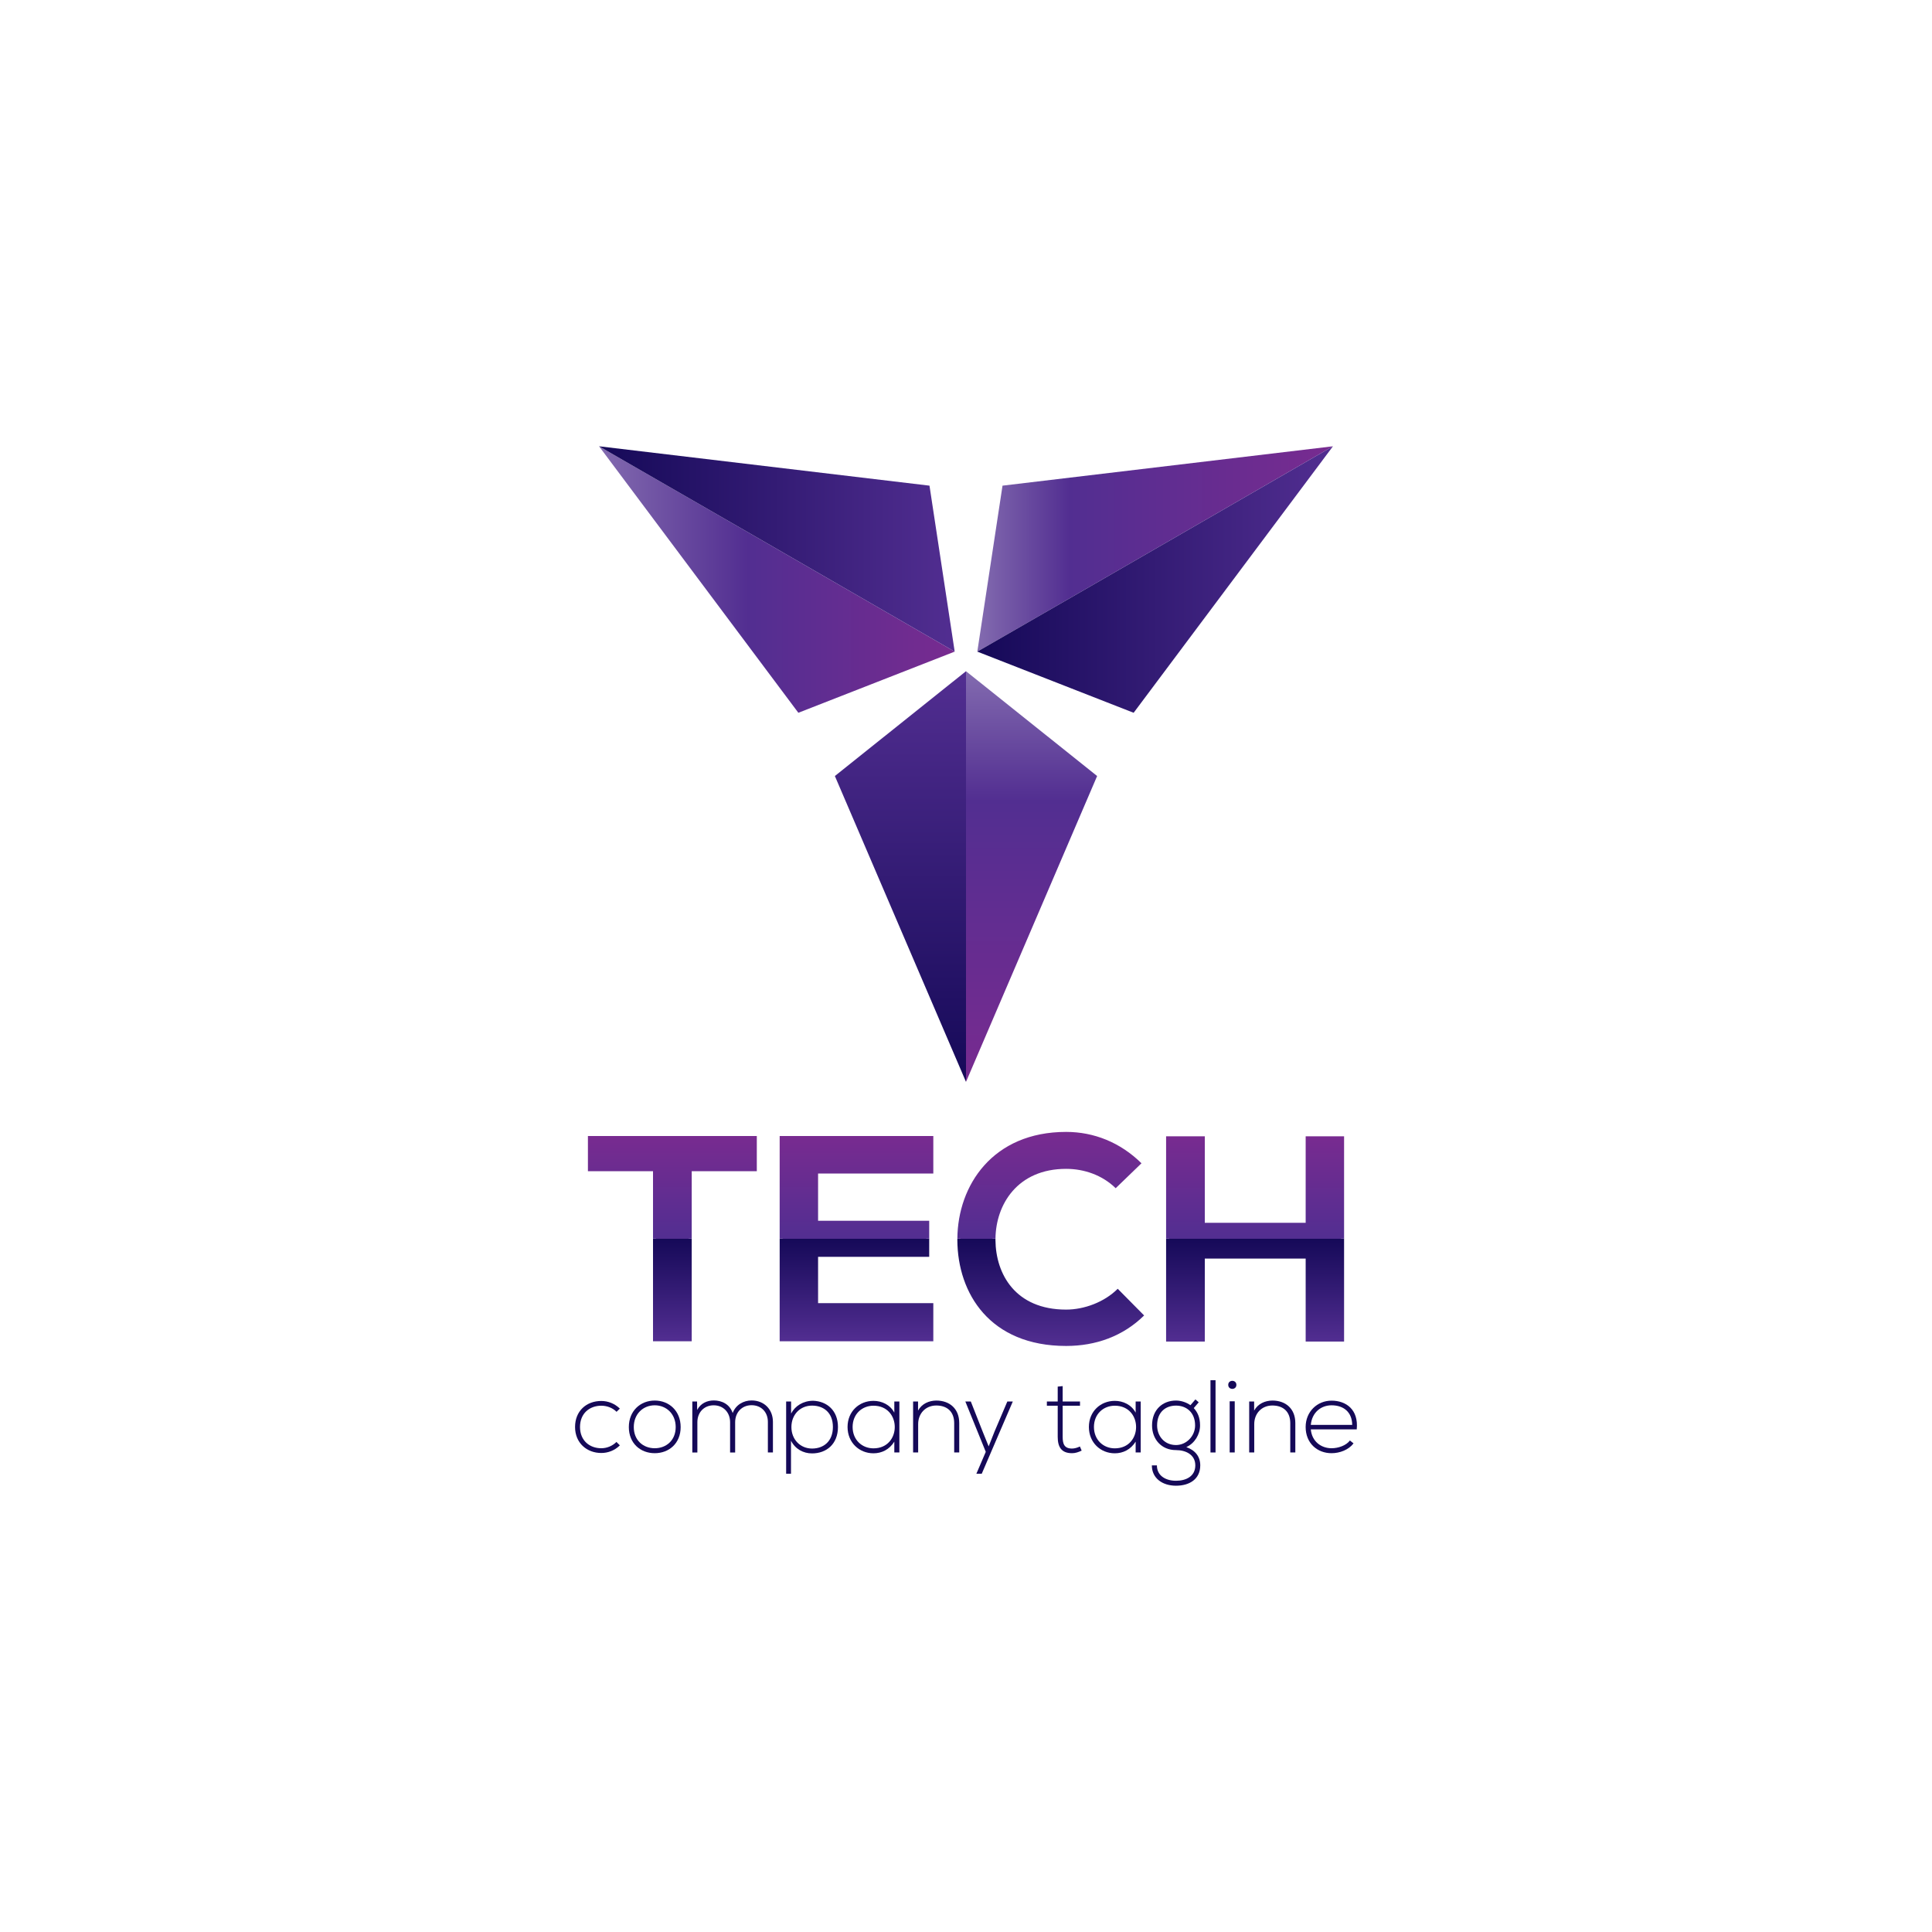 <?xml version="1.0" encoding="utf-8"?>
<!-- Generator: Adobe Illustrator 27.5.0, SVG Export Plug-In . SVG Version: 6.00 Build 0)  -->
<svg version="1.1" id="Camada_1" xmlns="http://www.w3.org/2000/svg" xmlns:xlink="http://www.w3.org/1999/xlink" x="0px" y="0px"
	 viewBox="0 0 1300 1300" style="enable-background:new 0 0 1300 1300;" xml:space="preserve">
<g>
	<g>
		<g>
			<linearGradient id="SVGID_1_" gradientUnits="userSpaceOnUse" x1="657.612" y1="369.379" x2="896.917" y2="369.379">
				<stop  offset="0.005" style="stop-color:#826AAF"/>
				<stop  offset="0.26" style="stop-color:#522E91"/>
				<stop  offset="1" style="stop-color:#782B90"/>
			</linearGradient>
			<polygon style="fill:url(#SVGID_1_);" points="896.917,300.298 657.612,438.461 674.568,326.788 			"/>
			
				<linearGradient id="SVGID_00000089547828100298891620000018417743489642204059_" gradientUnits="userSpaceOnUse" x1="657.612" y1="389.956" x2="896.917" y2="389.956">
				<stop  offset="0" style="stop-color:#150958"/>
				<stop  offset="1" style="stop-color:#522E91"/>
			</linearGradient>
			<polygon style="fill:url(#SVGID_00000089547828100298891620000018417743489642204059_);" points="896.917,300.298 
				762.801,479.613 657.612,438.461 			"/>
		</g>
		<g>
			
				<linearGradient id="SVGID_00000008854517693590116690000011410878199339058586_" gradientUnits="userSpaceOnUse" x1="694.117" y1="727.97" x2="694.117" y2="451.645">
				<stop  offset="0" style="stop-color:#782B90"/>
				<stop  offset="0.684" style="stop-color:#522E91"/>
				<stop  offset="0.995" style="stop-color:#826AAF"/>
			</linearGradient>
			<polygon style="fill:url(#SVGID_00000008854517693590116690000011410878199339058586_);" points="650,451.645 650,727.97 
				738.234,522.165 			"/>
			
				<linearGradient id="SVGID_00000058579638181711927770000004048111350428382633_" gradientUnits="userSpaceOnUse" x1="605.883" y1="727.97" x2="605.883" y2="451.645">
				<stop  offset="0" style="stop-color:#150958"/>
				<stop  offset="1" style="stop-color:#522E91"/>
			</linearGradient>
			<polygon style="fill:url(#SVGID_00000058579638181711927770000004048111350428382633_);" points="561.766,522.165 650,451.645 
				650,727.97 			"/>
		</g>
		<g>
			
				<linearGradient id="SVGID_00000080904035606060575040000000423825722367057072_" gradientUnits="userSpaceOnUse" x1="403.083" y1="389.956" x2="642.388" y2="389.956">
				<stop  offset="0.005" style="stop-color:#826AAF"/>
				<stop  offset="0.418" style="stop-color:#522E91"/>
				<stop  offset="1" style="stop-color:#782B90"/>
			</linearGradient>
			<polygon style="fill:url(#SVGID_00000080904035606060575040000000423825722367057072_);" points="642.388,438.461 
				403.083,300.298 537.199,479.613 			"/>
			
				<linearGradient id="SVGID_00000049927425940284413040000008984058221342222748_" gradientUnits="userSpaceOnUse" x1="403.083" y1="369.38" x2="642.388" y2="369.38">
				<stop  offset="0" style="stop-color:#150958"/>
				<stop  offset="1" style="stop-color:#522E91"/>
			</linearGradient>
			<polygon style="fill:url(#SVGID_00000049927425940284413040000008984058221342222748_);" points="625.433,326.788 
				642.388,438.461 403.083,300.298 			"/>
		</g>
	</g>
	<g>
		
			<linearGradient id="SVGID_00000041268419254210624700000014939849312118837410_" gradientUnits="userSpaceOnUse" x1="706.591" y1="903.663" x2="706.591" y2="763.636">
			<stop  offset="0" style="stop-color:#522E91"/>
			<stop  offset="1" style="stop-color:#782B90"/>
		</linearGradient>
		<path style="fill:url(#SVGID_00000041268419254210624700000014939849312118837410_);" d="M717.375,903.663
			c-22.987,0-41.752-7.427-54.268-21.477c-10.815-12.142-16.827-29.102-16.93-47.759c-0.001-0.168,0.003-0.336,0.007-0.503
			l0.008-0.461c0.119-18.413,6.377-35.461,17.62-48.004c12.797-14.276,31.32-21.823,53.563-21.823
			c17.963,0,34.453,6.6,47.822,19.114l-14.501,14.006c-8.82-7.921-20.573-12.261-33.321-12.261c-33.9,0-49.308,24.578-49.538,48.938
			l-0.005,0.327c-0.004,0.232-0.008,0.464-0.006,0.695c0.194,22.485,13.287,48.742,49.549,48.742
			c12.592,0,25.686-5.021,34.683-13.206l14.947,15.113C753.945,897.255,736.831,903.663,717.375,903.663z"/>
		
			<linearGradient id="SVGID_00000132070949686936271390000006560260153824828054_" gradientUnits="userSpaceOnUse" x1="452.418" y1="900.506" x2="452.418" y2="766.398">
			<stop  offset="0" style="stop-color:#522E91"/>
			<stop  offset="1" style="stop-color:#782B90"/>
		</linearGradient>
		<polygon style="fill:url(#SVGID_00000132070949686936271390000006560260153824828054_);" points="441.397,900.506 
			441.397,786.074 397.597,786.074 397.597,766.398 507.24,766.398 507.24,786.074 463.44,786.074 463.44,900.506 		"/>
		
			<linearGradient id="SVGID_00000101104180565553981840000010148802386608127930_" gradientUnits="userSpaceOnUse" x1="576.314" y1="900.506" x2="576.314" y2="766.398">
			<stop  offset="0" style="stop-color:#522E91"/>
			<stop  offset="1" style="stop-color:#782B90"/>
		</linearGradient>
		<polygon style="fill:url(#SVGID_00000101104180565553981840000010148802386608127930_);" points="526.623,900.506 
			526.623,766.398 626.005,766.398 626.005,787.652 548.468,787.652 548.468,823.417 623.244,823.417 623.244,843.684 
			548.468,843.684 548.468,878.857 626.005,878.857 626.005,900.506 		"/>
		
			<linearGradient id="SVGID_00000105387861128630250730000015174715061184921223_" gradientUnits="userSpaceOnUse" x1="844.523" y1="900.703" x2="844.523" y2="766.596">
			<stop  offset="0" style="stop-color:#522E91"/>
			<stop  offset="1" style="stop-color:#782B90"/>
		</linearGradient>
		<polygon style="fill:url(#SVGID_00000105387861128630250730000015174715061184921223_);" points="880.556,900.703 
			880.556,844.868 808.687,844.868 808.687,900.703 786.644,900.703 786.644,766.596 808.687,766.596 808.687,824.798 
			880.556,824.798 880.556,766.596 902.403,766.596 902.403,900.703 		"/>
		<g>
			
				<linearGradient id="SVGID_00000150089037618451710170000007070365524749931945_" gradientUnits="userSpaceOnUse" x1="452.418" y1="902.506" x2="452.418" y2="833.452">
				<stop  offset="0" style="stop-color:#522E91"/>
				<stop  offset="1" style="stop-color:#150958"/>
			</linearGradient>
			
				<rect x="439.397" y="833.452" style="fill:url(#SVGID_00000150089037618451710170000007070365524749931945_);" width="26.043" height="69.054"/>
			
				<linearGradient id="SVGID_00000077317218239862500320000006678387256355251609_" gradientUnits="userSpaceOnUse" x1="576.314" y1="902.506" x2="576.314" y2="833.452">
				<stop  offset="0" style="stop-color:#522E91"/>
				<stop  offset="1" style="stop-color:#150958"/>
			</linearGradient>
			<path style="fill:url(#SVGID_00000077317218239862500320000006678387256355251609_);" d="M524.623,902.506h103.383v-25.648
				h-77.537v-31.173h74.775v-12.232H524.623C524.623,856.486,524.623,879.521,524.623,902.506z"/>
			
				<linearGradient id="SVGID_00000037677688805235224900000017172429056004289214_" gradientUnits="userSpaceOnUse" x1="707.016" y1="905.663" x2="707.016" y2="833.452">
				<stop  offset="0" style="stop-color:#522E91"/>
				<stop  offset="1" style="stop-color:#150958"/>
			</linearGradient>
			<path style="fill:url(#SVGID_00000037677688805235224900000017172429056004289214_);" d="M644.177,834.438
				c0.197,35.908,21.9,71.225,73.197,71.225c19.927,0,38.275-6.512,52.48-20.52l-17.756-17.954
				c-9.076,9.076-22.689,14.009-34.725,14.009c-34.133,0-47.352-23.873-47.549-46.76c-0.003-0.328,0.008-0.658,0.011-0.986h-25.645
				C644.19,833.781,644.175,834.11,644.177,834.438z"/>
			
				<linearGradient id="SVGID_00000119082187337854481350000012010526564459376268_" gradientUnits="userSpaceOnUse" x1="844.523" y1="902.703" x2="844.523" y2="833.452">
				<stop  offset="0" style="stop-color:#522E91"/>
				<stop  offset="1" style="stop-color:#150958"/>
			</linearGradient>
			<polygon style="fill:url(#SVGID_00000119082187337854481350000012010526564459376268_);" points="784.644,902.703 
				810.687,902.703 810.687,846.868 878.556,846.868 878.556,902.703 904.403,902.703 904.403,833.452 784.644,833.452 			"/>
			
				<linearGradient id="SVGID_00000012440603832408289670000001639336678852794557_" gradientUnits="userSpaceOnUse" x1="452.418" y1="833.452" x2="452.418" y2="764.398">
				<stop  offset="0" style="stop-color:#522E91"/>
				<stop  offset="1" style="stop-color:#782B90"/>
			</linearGradient>
			<path style="fill:url(#SVGID_00000012440603832408289670000001639336678852794557_);" d="M509.24,788.074v-23.676
				c-40.051,0-73.789,0-113.642,0v23.676h43.8v45.378h26.043v-45.378H509.24z"/>
			
				<linearGradient id="SVGID_00000060001865575867741170000010350609315239804811_" gradientUnits="userSpaceOnUse" x1="576.314" y1="833.452" x2="576.314" y2="764.398">
				<stop  offset="0" style="stop-color:#522E91"/>
				<stop  offset="1" style="stop-color:#782B90"/>
			</linearGradient>
			<path style="fill:url(#SVGID_00000060001865575867741170000010350609315239804811_);" d="M550.468,821.417v-31.765h77.537
				v-25.254H524.623c0,22.985,0,46.019,0,69.054h100.621v-12.035H550.468z"/>
			
				<linearGradient id="SVGID_00000173150645386459178860000016330267448296235178_" gradientUnits="userSpaceOnUse" x1="706.136" y1="833.452" x2="706.136" y2="761.636">
				<stop  offset="0" style="stop-color:#522E91"/>
				<stop  offset="1" style="stop-color:#782B90"/>
			</linearGradient>
			<path style="fill:url(#SVGID_00000173150645386459178860000016330267448296235178_);" d="M717.375,786.496
				c12.035,0,24.268,4.143,33.343,13.021l17.362-16.771c-14.205-14.008-31.962-21.11-50.705-21.11
				c-49.461,0-72.951,36.031-73.182,71.816h25.645C670.052,810.653,684.505,786.496,717.375,786.496z"/>
			
				<linearGradient id="SVGID_00000153690985016218297180000003838719298079351432_" gradientUnits="userSpaceOnUse" x1="844.523" y1="833.452" x2="844.523" y2="764.596">
				<stop  offset="0" style="stop-color:#522E91"/>
				<stop  offset="1" style="stop-color:#782B90"/>
			</linearGradient>
			<polygon style="fill:url(#SVGID_00000153690985016218297180000003838719298079351432_);" points="878.556,822.798 
				810.687,822.798 810.687,764.596 784.644,764.596 784.644,833.452 904.403,833.452 904.403,764.596 878.556,764.596 			"/>
		</g>
	</g>
	<g>
		<path style="fill:#150958;" d="M417.09,972.544c-3.473,3.474-7.988,5.141-12.503,5.141c-9.655,0-17.643-6.668-17.643-17.504
			c0-10.835,7.71-17.503,17.643-17.503c4.515,0,9.029,1.736,12.503,5.14l-2.223,2.153c-2.778-2.778-6.599-4.099-10.28-4.099
			c-7.779,0-14.309,5.071-14.309,14.309c0,9.238,6.529,14.309,14.309,14.309c3.681,0,7.432-1.459,10.21-4.237L417.09,972.544z"/>
		<path style="fill:#150958;" d="M423.13,960.25c0-10.904,7.779-17.851,17.434-17.851c9.654,0,17.434,6.946,17.434,17.851
			c0,10.905-7.779,17.573-17.434,17.573C430.909,977.823,423.13,971.155,423.13,960.25z M454.663,960.25
			c0-8.891-6.32-14.655-14.1-14.655s-14.1,5.765-14.1,14.655c0,8.891,6.321,14.239,14.1,14.239S454.663,969.14,454.663,960.25z"/>
		<path style="fill:#150958;" d="M516.687,977.337v-20.559c0-6.599-4.445-11.252-10.975-11.252c-6.529,0-11.043,4.861-11.043,11.46
			v20.351h-3.404v-20.351c0-6.599-4.515-11.391-11.043-11.391c-6.529,0-10.975,4.792-10.975,11.391v20.351h-3.403v-34.313h3.195
			l0.07,5.696c2.361-4.516,6.737-6.391,11.183-6.391c5.209,0,10.696,2.361,12.711,8.474c2.083-5.626,7.432-8.474,12.71-8.474
			c8.405,0,14.378,5.904,14.378,14.447v20.559H516.687z"/>
		<path style="fill:#150958;" d="M528.978,991.645v-48.621h3.334v8.127c2.708-5.21,8.196-8.613,14.864-8.613
			c9.308,0.348,16.67,6.599,16.67,17.643c0,11.53-7.779,17.781-17.434,17.781c-5.835,0-11.252-2.848-14.17-8.543v22.227H528.978z
			 M560.443,960.18c0-9.654-6.251-14.378-14.03-14.378c-7.988,0-13.892,6.043-13.892,14.447s6.042,14.447,13.892,14.447
			C554.192,974.697,560.443,969.836,560.443,960.18z"/>
		<path style="fill:#150958;" d="M605.171,943.024c0,11.461,0,22.852,0,34.313h-3.404v-7.293c-3.334,5.349-8.474,7.849-14.03,7.849
			c-9.585,0-17.434-7.224-17.434-17.712c0-10.488,7.849-17.573,17.434-17.573c5.557,0,11.183,2.57,14.03,7.919v-7.502H605.171z
			 M573.706,960.18c0,8.613,6.251,14.378,14.031,14.378c19.101,0,19.101-28.687,0-28.687
			C579.958,945.872,573.706,951.568,573.706,960.18z"/>
		<path style="fill:#150958;" d="M617.74,943.024v6.112c2.639-4.723,7.432-6.668,12.225-6.737c9.168,0,15.489,5.626,15.489,15.142
			v19.796h-3.403v-19.725c0-7.779-4.792-11.947-12.225-11.878c-7.084,0.069-12.016,5.418-12.016,12.503v19.1h-3.403v-34.313H617.74z
			"/>
		<path style="fill:#150958;" d="M681.501,943.024l-20.907,48.621h-3.612l6.321-14.726l-13.753-33.896h3.681l7.988,20.282
			l4.029,9.933l3.959-10.002l8.613-20.213H681.501z"/>
		<path style="fill:#150958;" d="M715.046,932.676v10.349h11.669v2.848h-11.669v20.907c0,4.653,0.973,7.918,6.32,7.918
			c1.667,0,3.543-0.556,5.279-1.389l1.181,2.778c-2.153,1.042-4.307,1.736-6.46,1.736c-7.293,0-9.654-4.307-9.654-11.044v-20.907
			h-7.293v-2.848h7.293v-10.002L715.046,932.676z"/>
		<path style="fill:#150958;" d="M767.555,943.024c0,11.461,0,22.852,0,34.313h-3.403v-7.293c-3.334,5.349-8.474,7.849-14.03,7.849
			c-9.585,0-17.434-7.224-17.434-17.712c0-10.488,7.849-17.573,17.434-17.573c5.557,0,11.183,2.57,14.03,7.919v-7.502H767.555z
			 M736.091,960.18c0,8.613,6.251,14.378,14.03,14.378c19.101,0,19.101-28.687,0-28.687
			C742.342,945.872,736.091,951.568,736.091,960.18z"/>
		<path style="fill:#150958;" d="M804.365,941.636l2.223,1.944l-3.334,3.89c2.431,2.64,4.236,6.112,4.236,11.669
			c0,5.974-3.542,12.017-9.238,14.586c6.043,2.153,9.377,6.391,9.377,12.295c0,9.237-7.224,13.683-16.322,13.683
			c-9.099,0-16.253-5.001-16.253-13.683h3.403c0,7.015,5.974,10.349,12.85,10.349c6.876,0,12.988-3.056,12.988-10.349
			c0-7.363-6.598-10.28-12.988-10.28c-9.933,0-16.114-7.432-16.114-16.601c0-10.696,7.224-16.739,16.114-16.739
			c3.473,0,7.085,1.25,9.725,3.126L804.365,941.636z M778.596,959.138c0,7.085,4.862,13.197,12.711,13.197
			c7.085,0,12.85-6.112,12.85-13.197c0-8.682-5.765-13.336-12.85-13.336C784.291,945.803,778.596,950.179,778.596,959.138z"/>
		<path style="fill:#150958;" d="M817.907,928.717v48.62h-3.403v-48.62H817.907z"/>
		<path style="fill:#150958;" d="M831.937,931.842c0,3.612-5.487,3.612-5.487,0C826.449,928.23,831.937,928.23,831.937,931.842z
			 M827.422,942.886v34.451h3.403v-34.451H827.422z"/>
		<path style="fill:#150958;" d="M843.882,943.024v6.112c2.64-4.723,7.432-6.668,12.225-6.737c9.168,0,15.489,5.626,15.489,15.142
			v19.796h-3.403v-19.725c0-7.779-4.793-11.947-12.225-11.878c-7.085,0.069-12.017,5.418-12.017,12.503v19.1h-3.403v-34.313H843.882
			z"/>
		<path style="fill:#150958;" d="M878.539,960.18c0-10.279,7.779-17.712,17.434-17.712c9.654,0,18.268,5.904,16.947,19.309h-30.908
			c0.694,8.058,6.876,12.711,13.961,12.711c4.515,0,9.793-1.806,12.363-5.21l2.431,1.945c-3.334,4.376-9.307,6.599-14.794,6.599
			C886.319,977.823,878.539,971.086,878.539,960.18z M909.865,958.792c-0.069-8.475-5.626-13.197-13.892-13.197
			c-7.085,0-13.197,4.792-13.961,13.197H909.865z"/>
	</g>
</g>
</svg>
